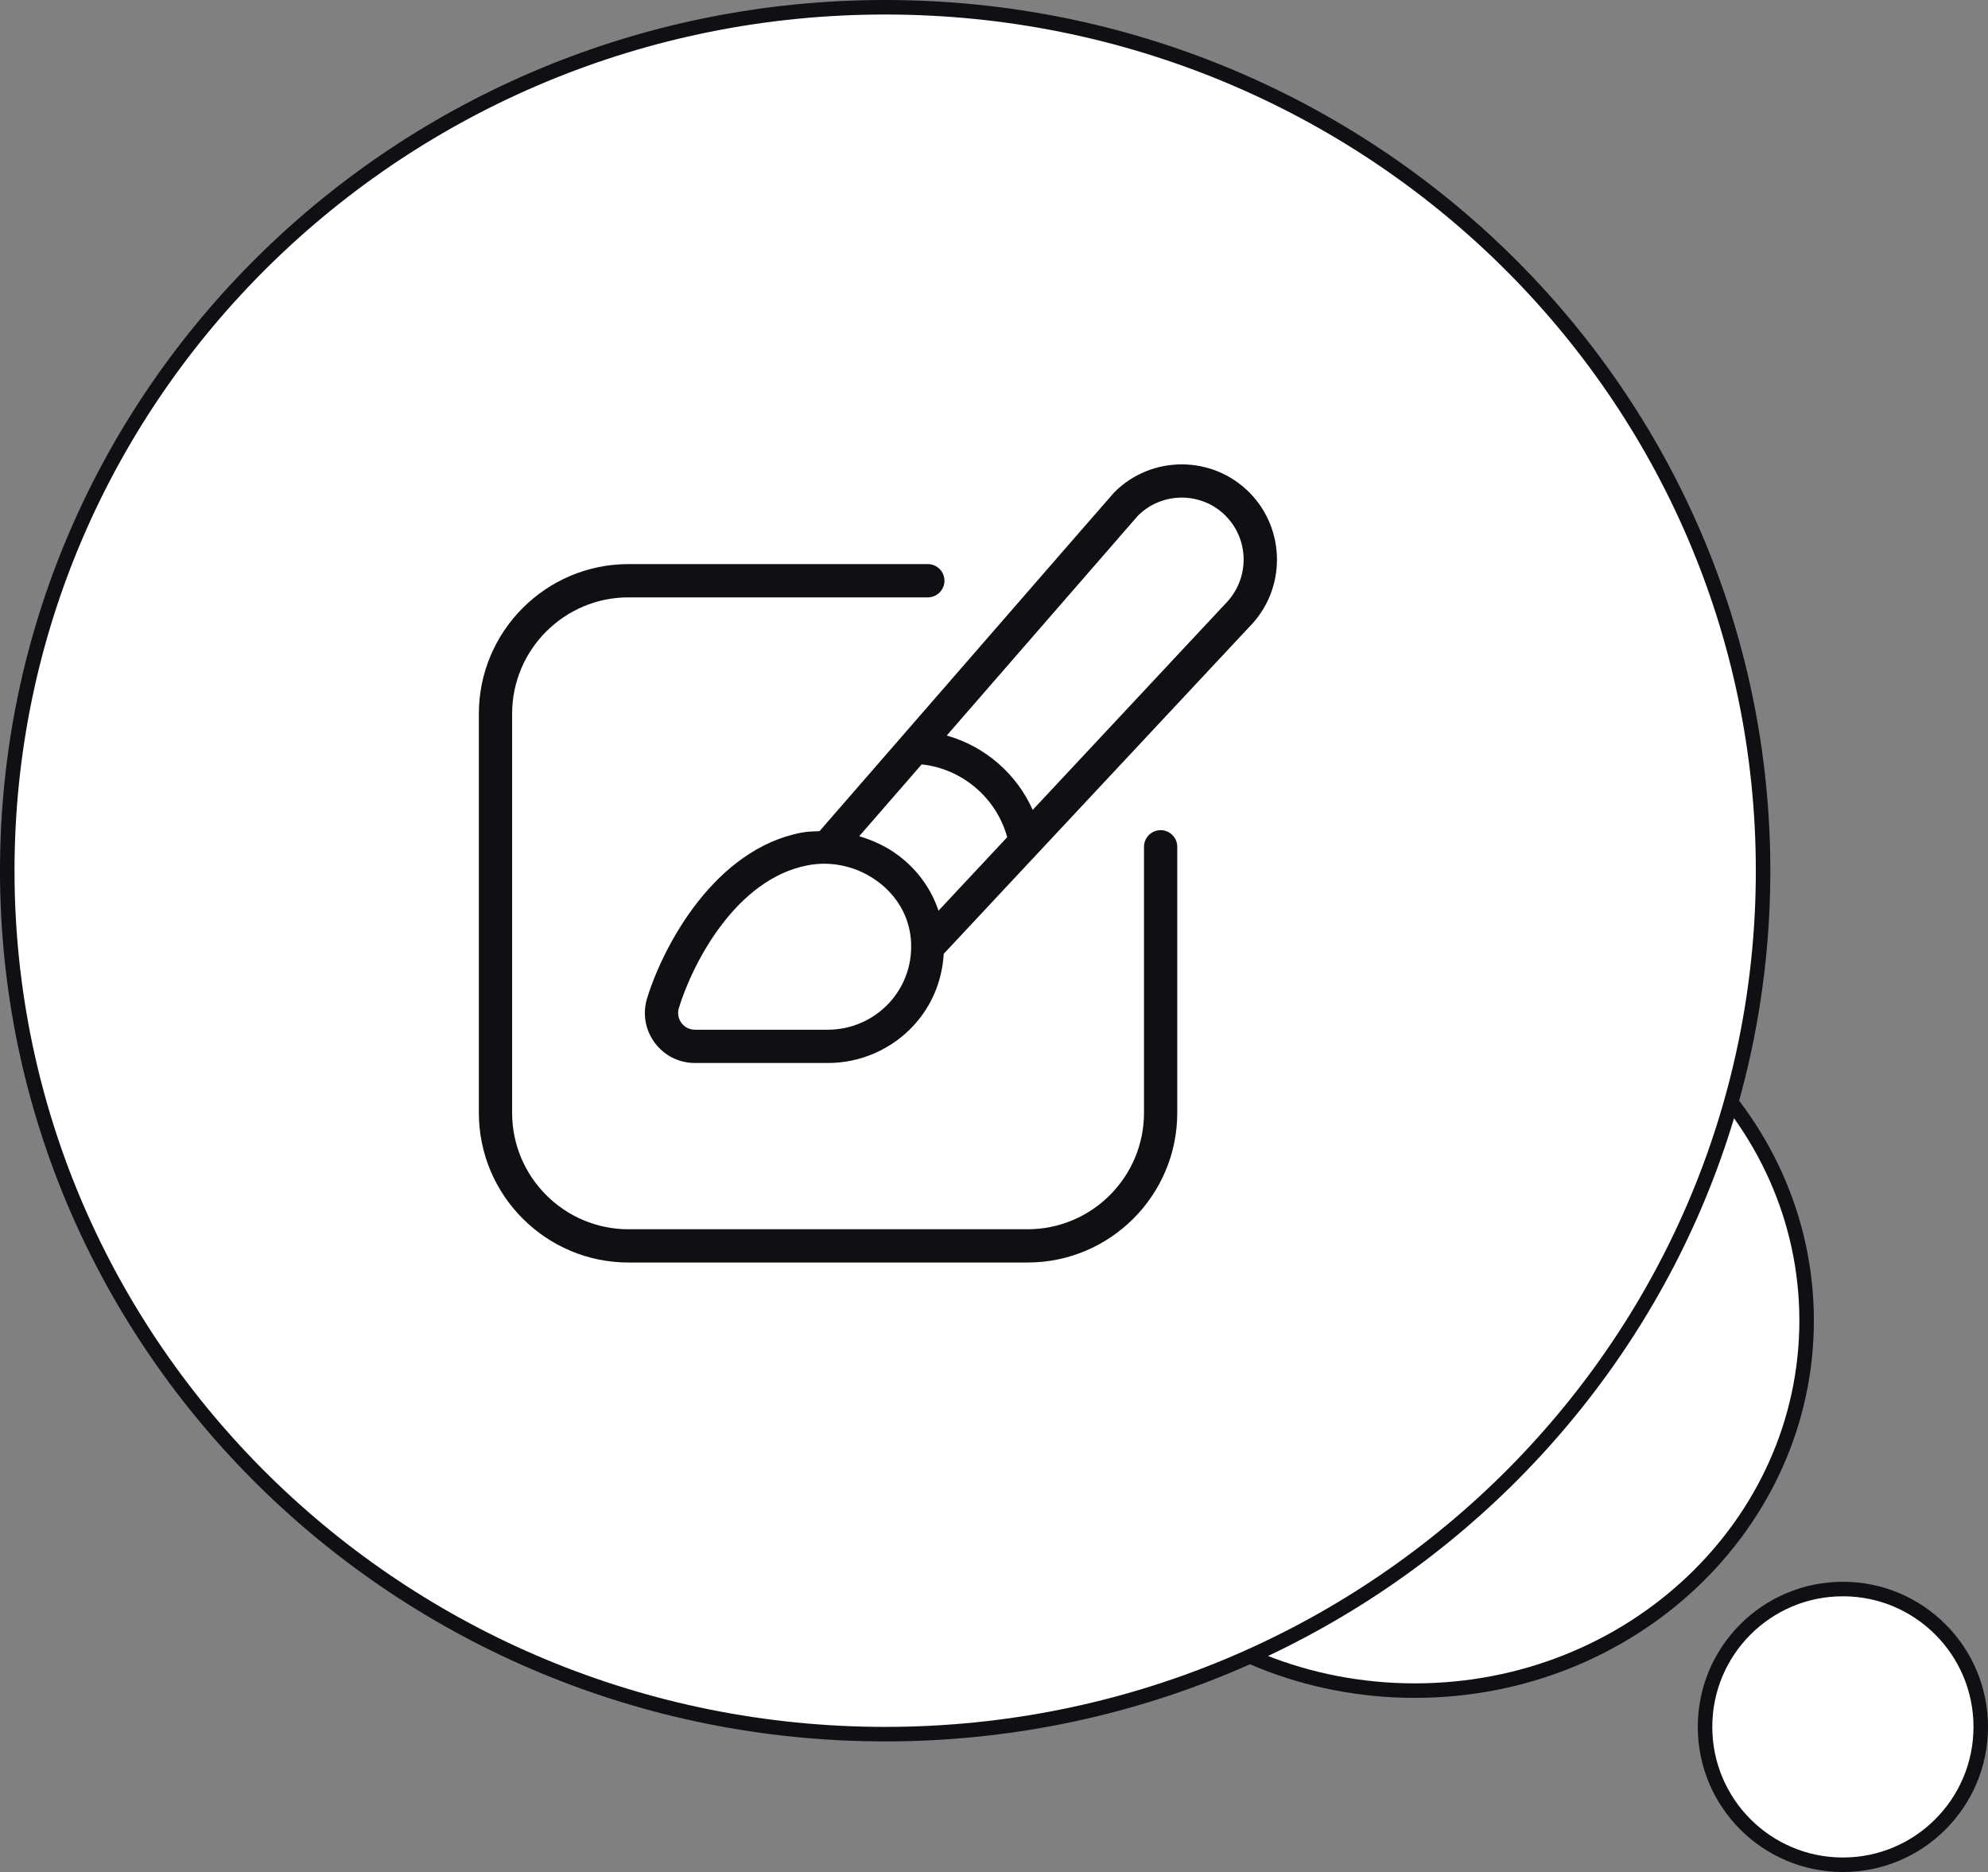 <svg width="137" height="129" viewBox="0 0 137 129" fill="none" xmlns="http://www.w3.org/2000/svg">
<rect x="0" y="0" width="137" height="129" fill="#808080" stroke="none"/>
<path d="M70.5 91C70.5 105.057 82.561 116.5 97.5 116.5C112.438 116.5 124.5 105.057 124.5 91C124.5 76.943 112.438 65.5 97.5 65.5C82.561 65.5 70.5 76.943 70.5 91Z" fill="white" stroke="#101014"/>
<path d="M0.5 60C0.5 92.853 27.579 119.5 61 119.5C94.421 119.5 121.5 92.853 121.5 60C121.5 27.147 94.421 0.5 61 0.5C27.579 0.5 0.5 27.147 0.5 60Z" fill="white" stroke="#101014"/>
<circle cx="10" cy="10" r="9.5" transform="matrix(-1 0 0 1 137 109)" fill="white" stroke="#101014"/>
<path d="M81.129 58.352V76.687C81.129 82.373 76.501 87 70.815 87H43.313C37.627 87 33 82.373 33 76.687V49.185C33 43.499 37.627 38.872 43.313 38.872H63.94C64.572 38.872 65.086 39.385 65.086 40.018C65.086 40.65 64.572 41.164 63.94 41.164H43.313C38.89 41.164 35.292 44.762 35.292 49.185V76.687C35.292 81.11 38.89 84.708 43.313 84.708H70.815C75.239 84.708 78.837 81.11 78.837 76.687V58.352C78.837 57.72 79.35 57.206 79.983 57.206C80.615 57.206 81.129 57.72 81.129 58.352ZM86.084 43.21L65.037 65.727C64.927 67.552 64.24 69.268 62.984 70.643C61.467 72.3 59.31 73.251 57.064 73.251H47.897C46.785 73.251 45.77 72.738 45.115 71.849C44.457 70.955 44.269 69.834 44.599 68.771C45.745 65.081 49.272 58.529 55.215 57.38C55.634 57.3 56.056 57.289 56.477 57.273C76.689 34.025 76.76 33.953 76.797 33.917C79.359 31.357 83.526 31.364 86.084 33.921C88.639 36.481 88.639 40.65 86.084 43.21ZM64.675 62.755L69.41 57.69C68.67 54.986 66.305 52.969 63.514 52.675C61.992 54.424 60.525 56.113 59.212 57.623C60.172 57.912 61.098 58.334 61.916 58.953C63.243 59.952 64.18 61.27 64.675 62.757V62.755ZM62.769 64.701C62.631 63.154 61.838 61.763 60.534 60.779C59.132 59.723 57.348 59.297 55.648 59.631C50.766 60.573 47.78 66.245 46.785 69.449C46.673 69.809 46.737 70.187 46.957 70.487C47.177 70.785 47.521 70.957 47.895 70.957H57.062C58.666 70.957 60.206 70.279 61.29 69.096C62.388 67.895 62.913 66.335 62.769 64.701ZM84.461 35.542C82.797 33.873 80.083 33.873 78.417 35.537C78.245 35.732 71.597 43.377 65.242 50.686C67.868 51.426 70.059 53.315 71.166 55.811L84.433 41.617C86.122 39.924 86.122 37.21 84.459 35.544L84.461 35.542Z" fill="#101014"/>
</svg>
